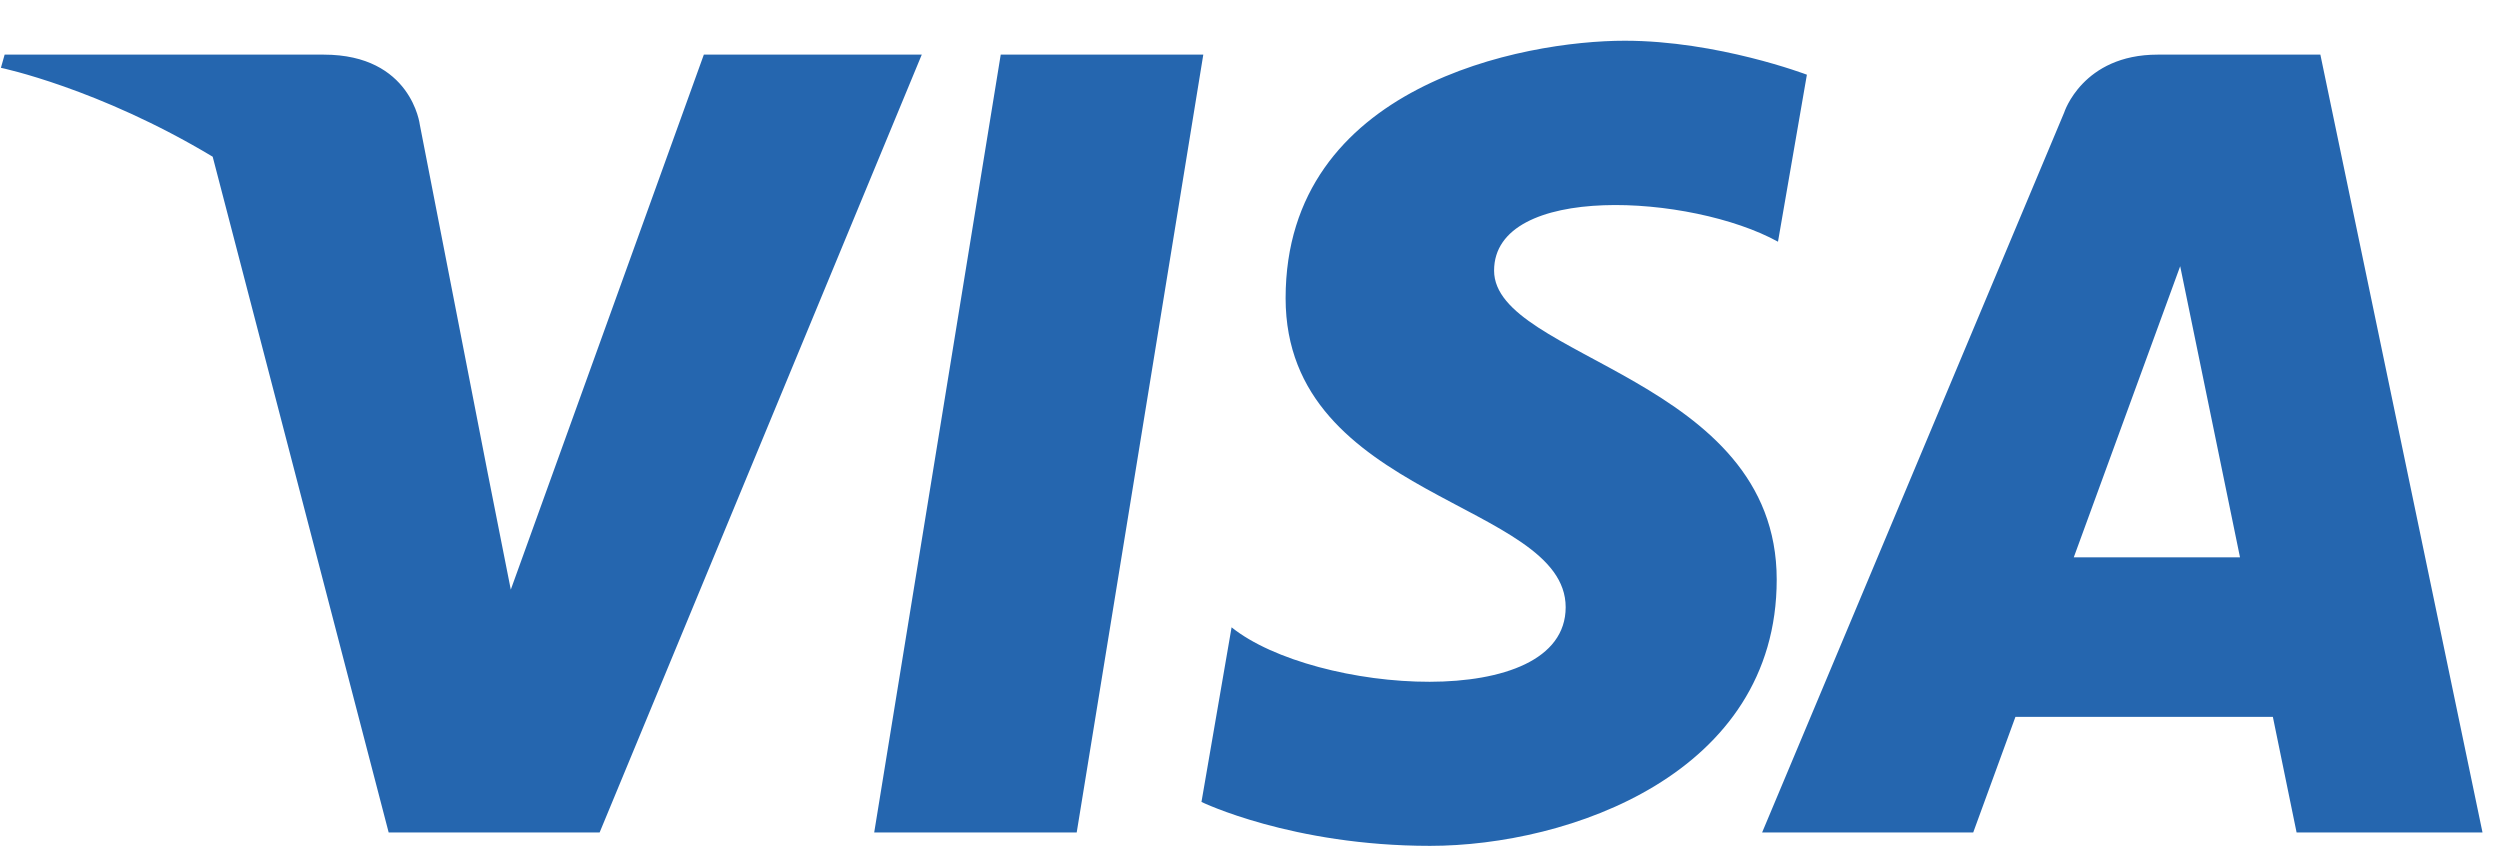 <svg width="41" height="14" viewBox="0 0 41 14" fill="none" xmlns="http://www.w3.org/2000/svg">
<path d="M17.658 13.652H14.337L16.412 0.896H19.734L17.658 13.652ZM11.543 0.896L8.377 9.67L8.003 7.78L8.003 7.781L6.885 2.045C6.885 2.045 6.75 0.896 5.31 0.896H0.076L0.015 1.112C0.015 1.112 1.615 1.445 3.488 2.57L6.374 13.652H9.834L15.117 0.896H11.543ZM37.664 13.652H40.713L38.054 0.896H35.385C34.152 0.896 33.852 1.847 33.852 1.847L28.899 13.652H32.361L33.053 11.757H37.275L37.664 13.652ZM34.01 9.14L35.755 4.366L36.736 9.14H34.01ZM29.159 3.964L29.633 1.225C29.633 1.225 28.17 0.668 26.646 0.668C24.998 0.668 21.084 1.389 21.084 4.891C21.084 8.186 25.677 8.227 25.677 9.958C25.677 11.689 21.557 11.379 20.198 10.288L19.704 13.152C19.704 13.152 21.187 13.872 23.453 13.872C25.719 13.872 29.138 12.698 29.138 9.505C29.138 6.188 24.503 5.88 24.503 4.438C24.503 2.995 27.738 3.181 29.159 3.964Z" fill="#2566AF"/>
</svg>
